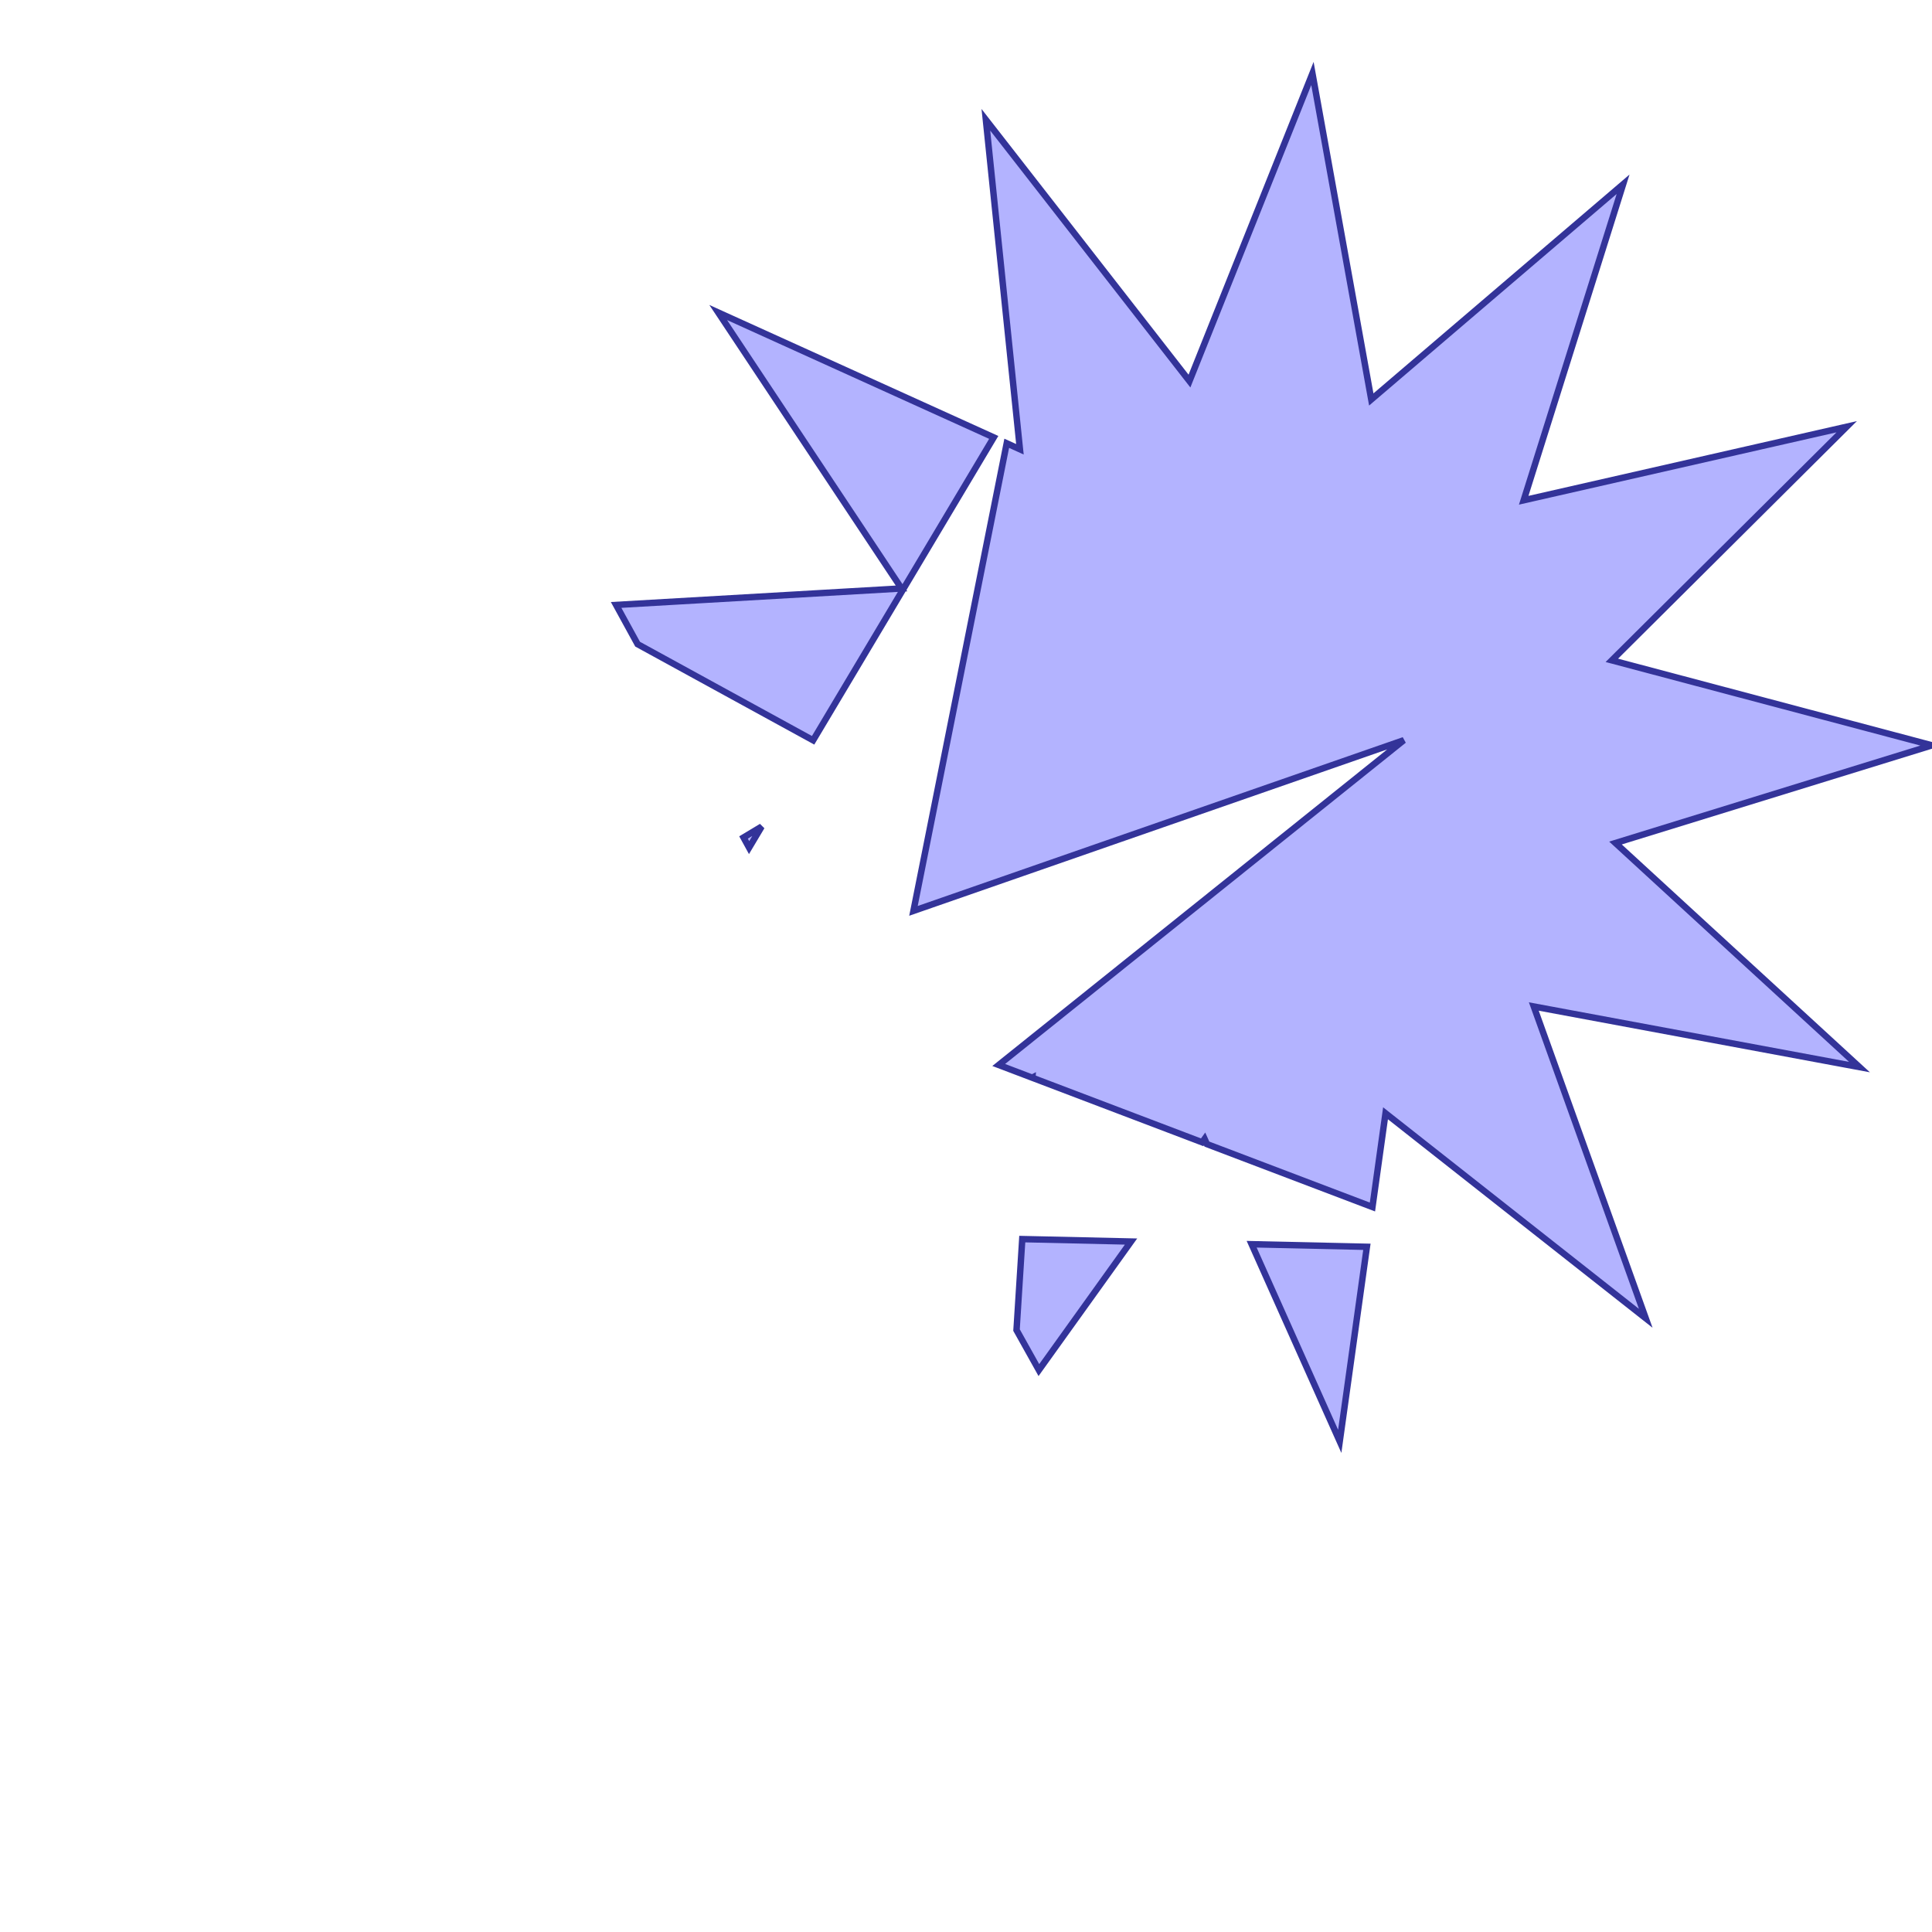 <?xml version="1.0" standalone="no"?>
<!DOCTYPE svg PUBLIC "-//W3C//DTD SVG 1.1//EN"
"http://www.w3.org/Graphics/SVG/1.1/DTD/svg11.dtd">
<svg viewBox="0 0 300 300" version="1.1"
xmlns="http://www.w3.org/2000/svg"
xmlns:xlink="http://www.w3.org/1999/xlink">
<g fill-rule="evenodd"><path d="M 156.324,68.834 L 158.374,69.763 L 157.611,62.38 L 157.611,62.38 L 157.611,62.38 L 153.085,18.598 L 184.699,59.174 L 203.793,11.411 L 212.93,62.031 L 252.033,28.613 L 236.599,77.681 L 286.753,66.263 L 250.284,102.537 L 300,115.735 L 250.85,130.906 L 288.738,165.696 L 238.168,156.289 L 255.549,204.702 L 215.143,172.871 L 213.112,187.424 L 187.407,177.654 L 187.048,176.853 L 186.674,177.376 L 160.32,167.359 L 160.322,167.322 L 160.279,167.344 L 155.081,165.368 L 217.98,114.941 L 141.842,141.44 L 156.324,68.834 z " style="fill-opacity:0.3;fill:rgb(0,0,255);stroke:rgb(51,51,153);stroke-width:1"/></g>
<g fill-rule="evenodd"><path d="M 154.307,67.92 L 126.259,114.953 L 99.007,100.024 L 95.67,93.935 L 139.986,91.374 L 111.525,48.527 L 154.307,67.92 z " style="fill-opacity:0.3;fill:rgb(0,0,255);stroke:rgb(51,51,153);stroke-width:1"/></g>
<g fill-rule="evenodd"><path d="M 118.266,128.356 L 116.319,131.62 L 115.456,130.044 L 118.266,128.356 z " style="fill-opacity:0.3;fill:rgb(0,0,255);stroke:rgb(51,51,153);stroke-width:1"/></g>
<g fill-rule="evenodd"><path d="M 212.25,193.603 L 208.034,223.815 L 194.355,193.203 L 212.25,193.603 z " style="fill-opacity:0.3;fill:rgb(0,0,255);stroke:rgb(51,51,153);stroke-width:1"/></g>
<g fill-rule="evenodd"><path d="M 161.316,212.747 L 157.845,206.534 L 158.737,192.407 L 175.627,192.785 L 161.316,212.747 z " style="fill-opacity:0.3;fill:rgb(0,0,255);stroke:rgb(51,51,153);stroke-width:1"/></g>
</svg>
